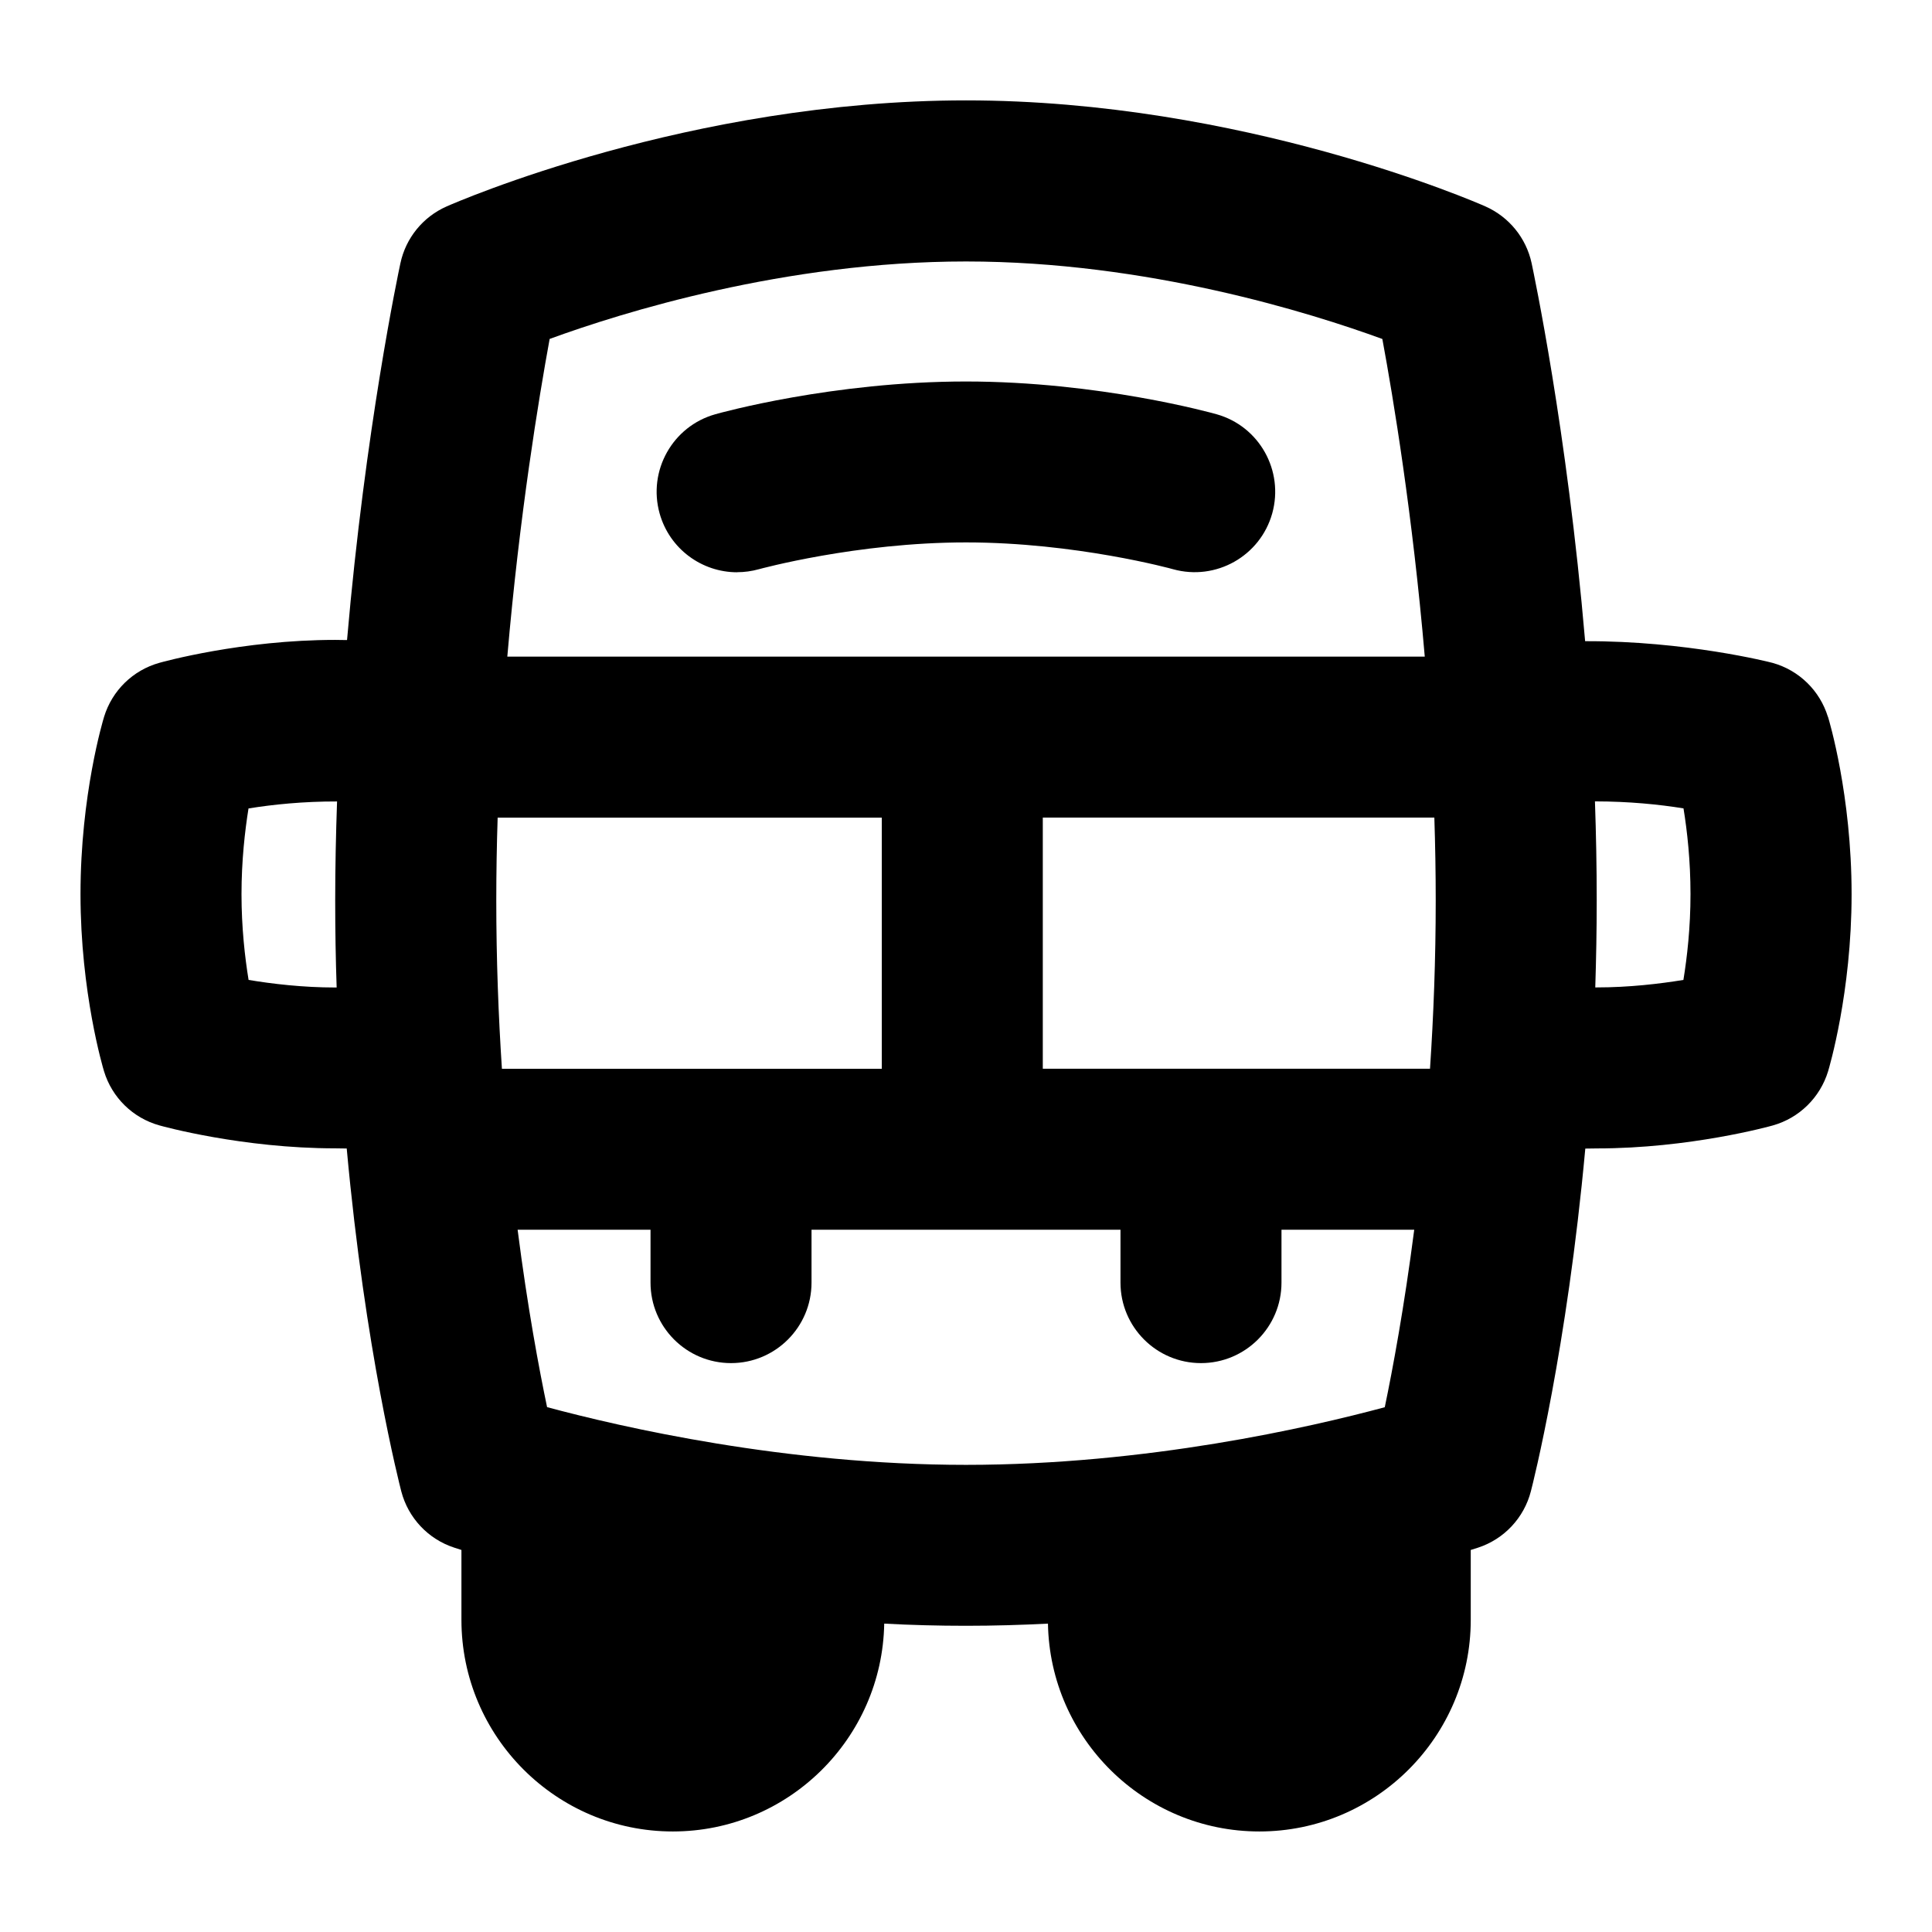 <?xml version="1.0" encoding="UTF-8"?>
<svg xmlns="http://www.w3.org/2000/svg" id="Layer_1" data-name="Layer 1" viewBox="0 0 24 24">
  <path d="M9.158,7.108c.089,0,.179-.012,.269-.037,.012-.003,1.213-.333,2.573-.333s2.561,.329,2.572,.333c.532,.148,1.083-.162,1.232-.693,.148-.531-.16-1.083-.691-1.232-.059-.017-1.464-.407-3.114-.407s-3.054,.39-3.113,.407c-.531,.149-.84,.701-.692,1.232,.124,.442,.525,.731,.963,.731Z"/>
  <path d="M22.707,8.905c-.1-.326-.358-.578-.686-.67-.043-.012-1.08-.274-2.33-.27-.226-2.639-.642-4.586-.665-4.697-.068-.313-.281-.574-.574-.704-.122-.054-3.023-1.317-6.452-1.317s-6.329,1.263-6.451,1.317c-.294,.129-.508,.392-.575,.706-.024,.111-.437,2.06-.663,4.681-.049,0-.098-.002-.147-.002-1.156,0-2.144,.273-2.185,.285-.328,.092-.586,.344-.686,.67-.012,.039-.293,.97-.293,2.203,0,1.223,.28,2.161,.292,2.2,.099,.327,.358,.581,.688,.673,.042,.012,1.032,.285,2.185,.285l.142,.002c.228,2.507,.654,4.166,.678,4.26,.086,.328,.332,.591,.654,.697,.01,.003,.042,.014,.093,.03v.868c0,1.45,1.178,2.629,2.626,2.629,1.433,0,2.601-1.154,2.626-2.582,.332,.018,.672,.027,1.017,.027s.685-.01,1.017-.027c.025,1.428,1.193,2.582,2.626,2.582,1.448,0,2.626-1.179,2.626-2.629v-.868c.05-.016,.082-.026,.092-.029,.323-.106,.57-.37,.655-.7,.025-.095,.448-1.764,.676-4.257l.143-.002c1.153,0,2.143-.273,2.185-.285,.329-.092,.588-.346,.688-.673,.012-.04,.292-.978,.292-2.2,0-1.233-.281-2.164-.293-2.203ZM4.183,12.267h-.019c-.401,0-.782-.045-1.076-.094-.046-.282-.088-.652-.088-1.065,0-.415,.042-.785,.087-1.065,.301-.049,.68-.088,1.1-.087-.014,.404-.023,.816-.023,1.232,0,.369,.006,.729,.018,1.079ZM6.829,4.21c.889-.325,2.921-.962,5.171-.962s4.282,.638,5.172,.963c.136,.734,.376,2.184,.527,3.946H6.302c.151-1.755,.391-3.21,.526-3.947Zm-.664,6.978c0-.347,.006-.691,.017-1.031h4.772v3.12H6.235c-.043-.653-.07-1.354-.07-2.089Zm11.037,6.293c-.928,.25-2.957,.716-5.202,.716s-4.274-.467-5.204-.717c-.099-.473-.242-1.235-.366-2.204h1.651v.657c0,.552,.448,1,1,1s1-.448,1-1v-.657h3.838v.657c0,.552,.448,1,1,1s1-.448,1-1v-.657h1.649c-.125,.967-.267,1.73-.366,2.205Zm.562-4.205h-4.81v-3.12h4.864c.011,.339,.017,.683,.017,1.031,0,.733-.027,1.434-.071,2.089Zm3.148-1.103c-.294,.048-.675,.093-1.076,.093h-.019c.011-.35,.018-.711,.018-1.079,0-.417-.008-.828-.022-1.232,.42,0,.799,.038,1.1,.087,.046,.281,.087,.65,.087,1.065s-.042,.783-.088,1.065Z"/>
</svg>
